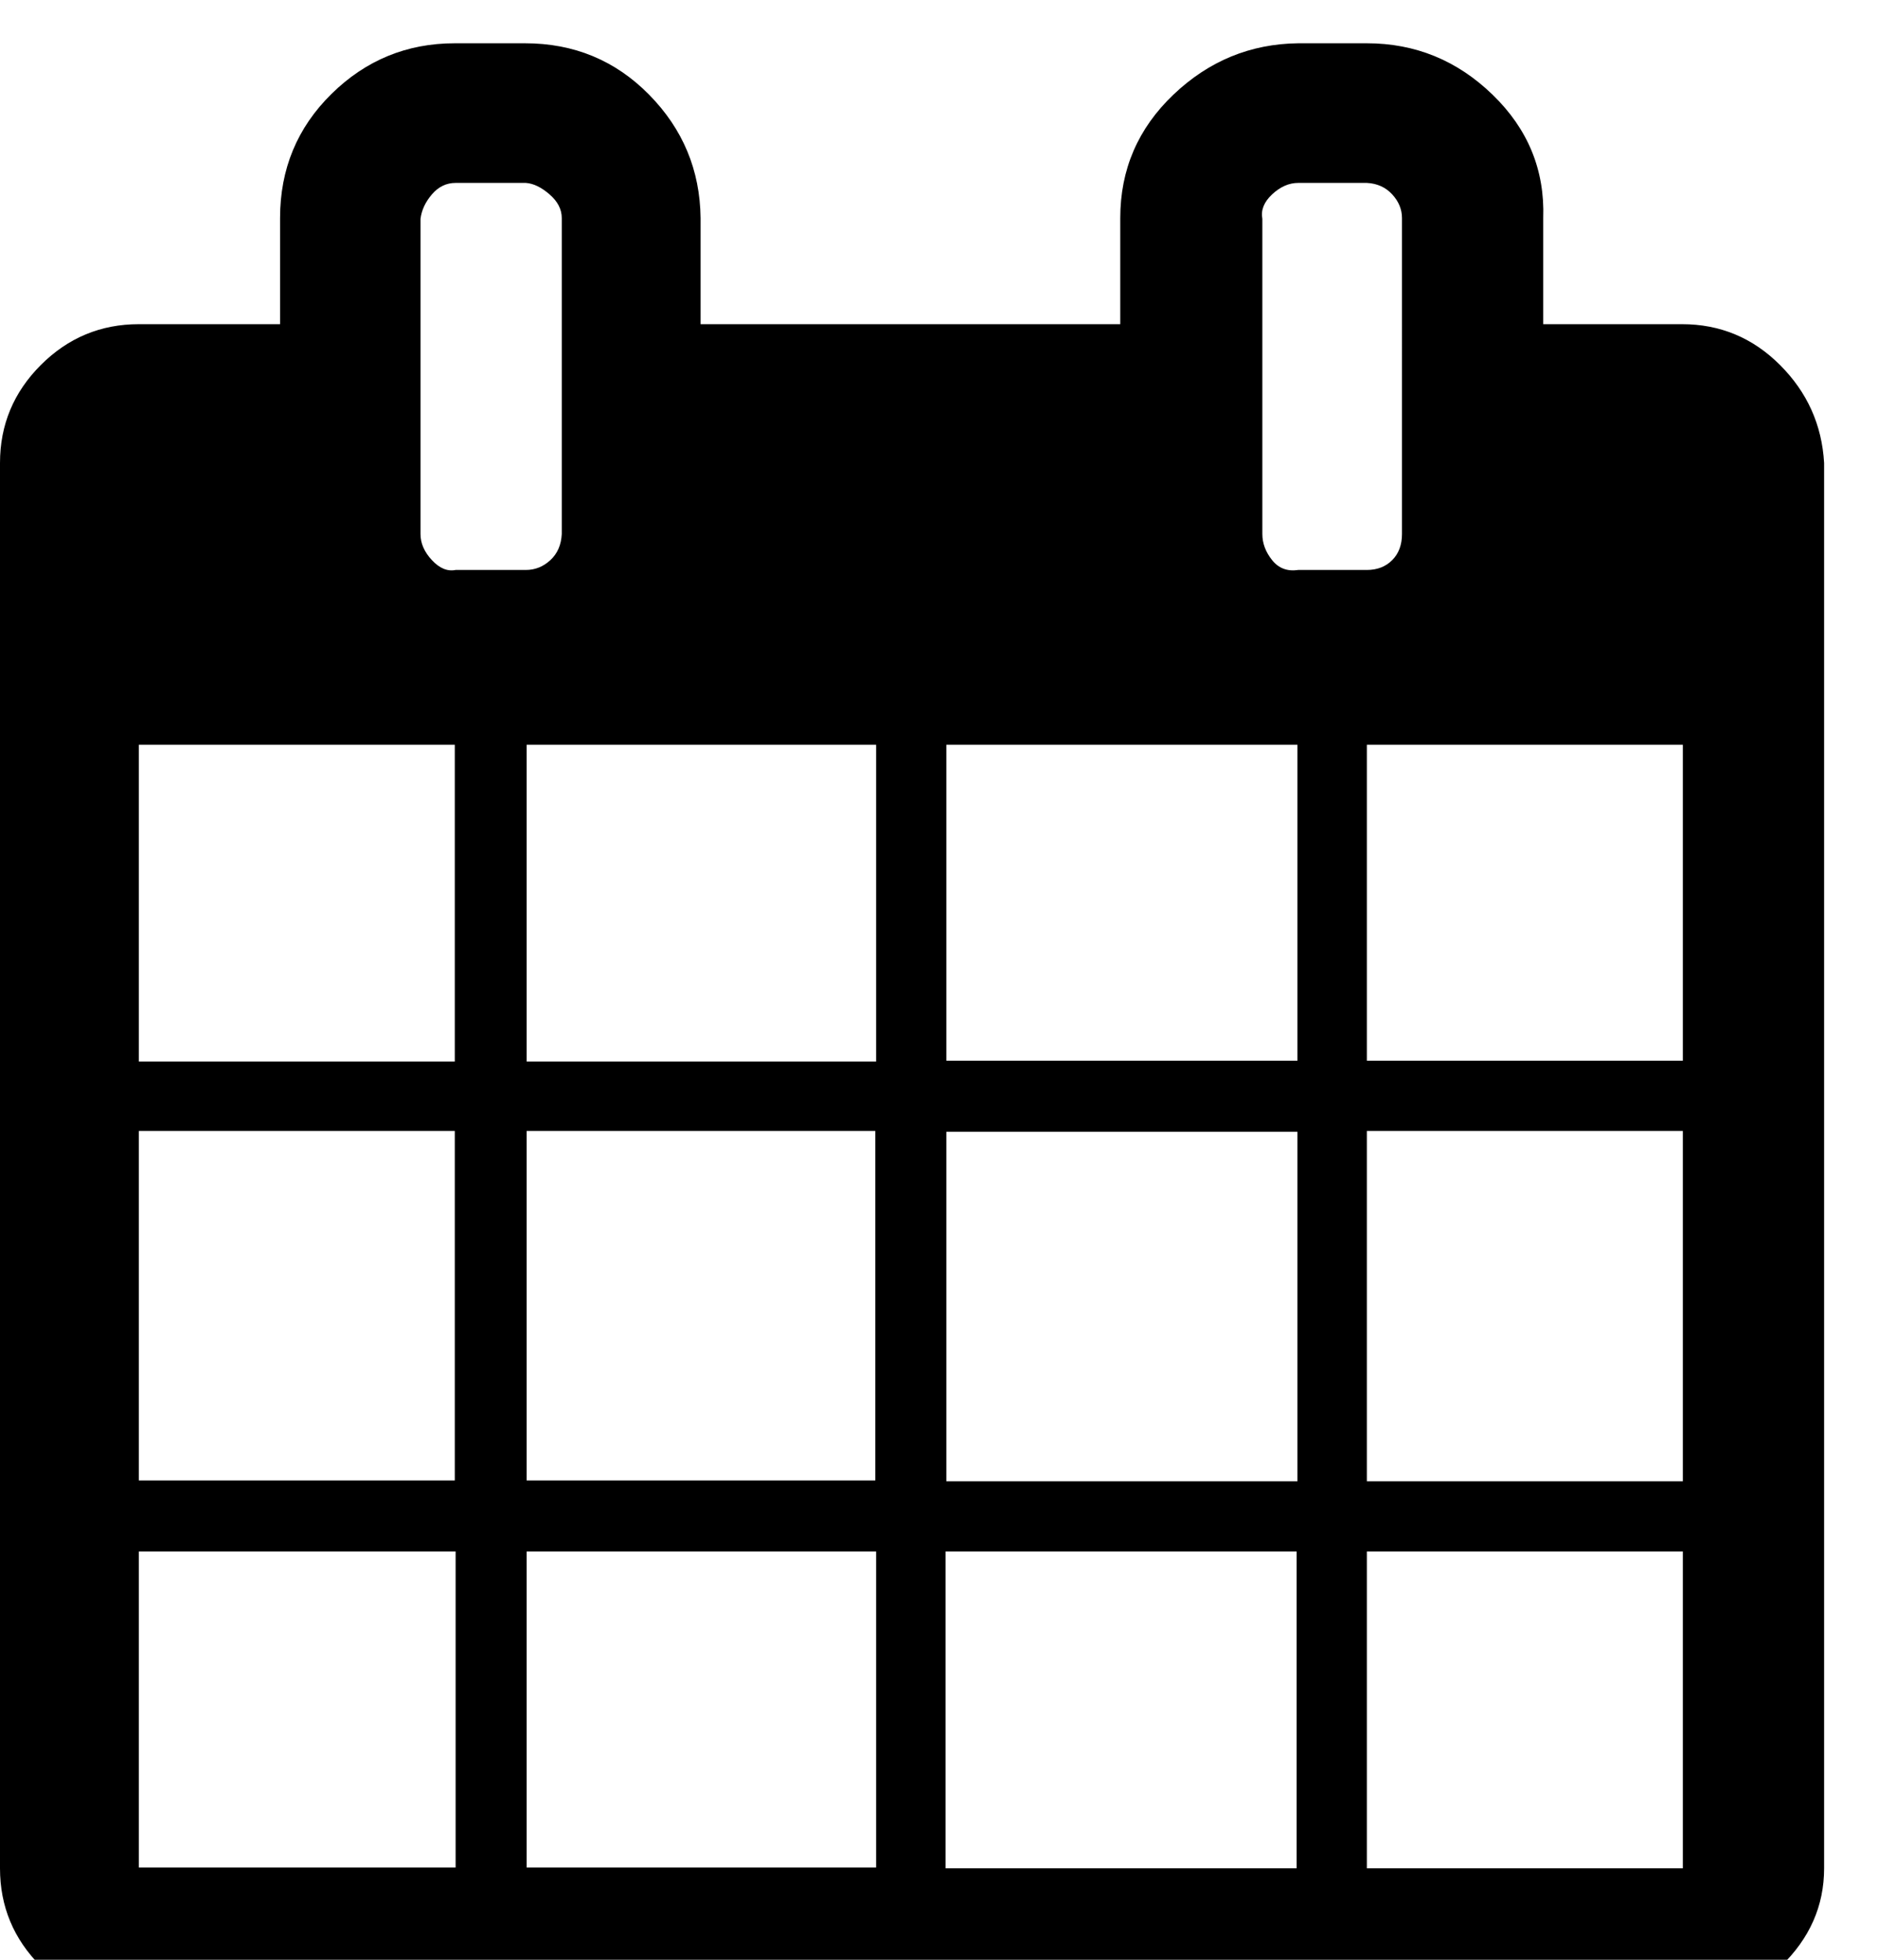 <svg xmlns="http://www.w3.org/2000/svg" viewBox="0 0 23 24"><path d="M1.7 22.87h3.88V19H1.7v3.87zm4.75 0h4.28V19H6.45v3.87zM1.7 18.13h3.87v-4.28H1.7v4.28zm4.74 0h4.28v-4.28H6.45v4.28zM1.7 13h3.87V9.12H1.7v3.87zm9.88 9.88h4.3V19h-4.3v3.87zM6.45 13h4.28V9.12H6.45v3.87zm10.29 9.88h3.87V19h-3.87v3.87zm-5.15-4.74h4.3v-4.28h-4.3v4.28zM6.88 6.54V2.67q0-.16-.15-.29t-.29-.14h-.86q-.17 0-.29.14t-.14.3v3.86q0 .17.14.32t.29.12h.86q.17 0 .3-.12t.14-.32zm9.86 11.6h3.87v-4.29h-3.87v4.28zm-5.15-5.15h4.3V9.12h-4.3v3.87zm5.15 0h3.87V9.12h-3.87v3.87zm.43-6.45V2.67q0-.16-.12-.29t-.31-.14h-.84q-.17 0-.32.14t-.12.3v3.86q0 .17.12.32t.32.12h.84q.19 0 .31-.12t.12-.32zm5.17-.86v17.2q0 .69-.53 1.2t-1.2.5H1.7q-.7 0-1.2-.5t-.5-1.2V5.67q0-.7.5-1.2t1.2-.5h1.73v-1.3q0-.9.63-1.52T5.57.53h.86q.9 0 1.52.63t.63 1.51v1.3h5.14v-1.3q0-.89.65-1.51T15.9.53h.84q.89 0 1.54.63t.62 1.51v1.3h1.7q.7 0 1.2.5t.54 1.2z"/></svg>